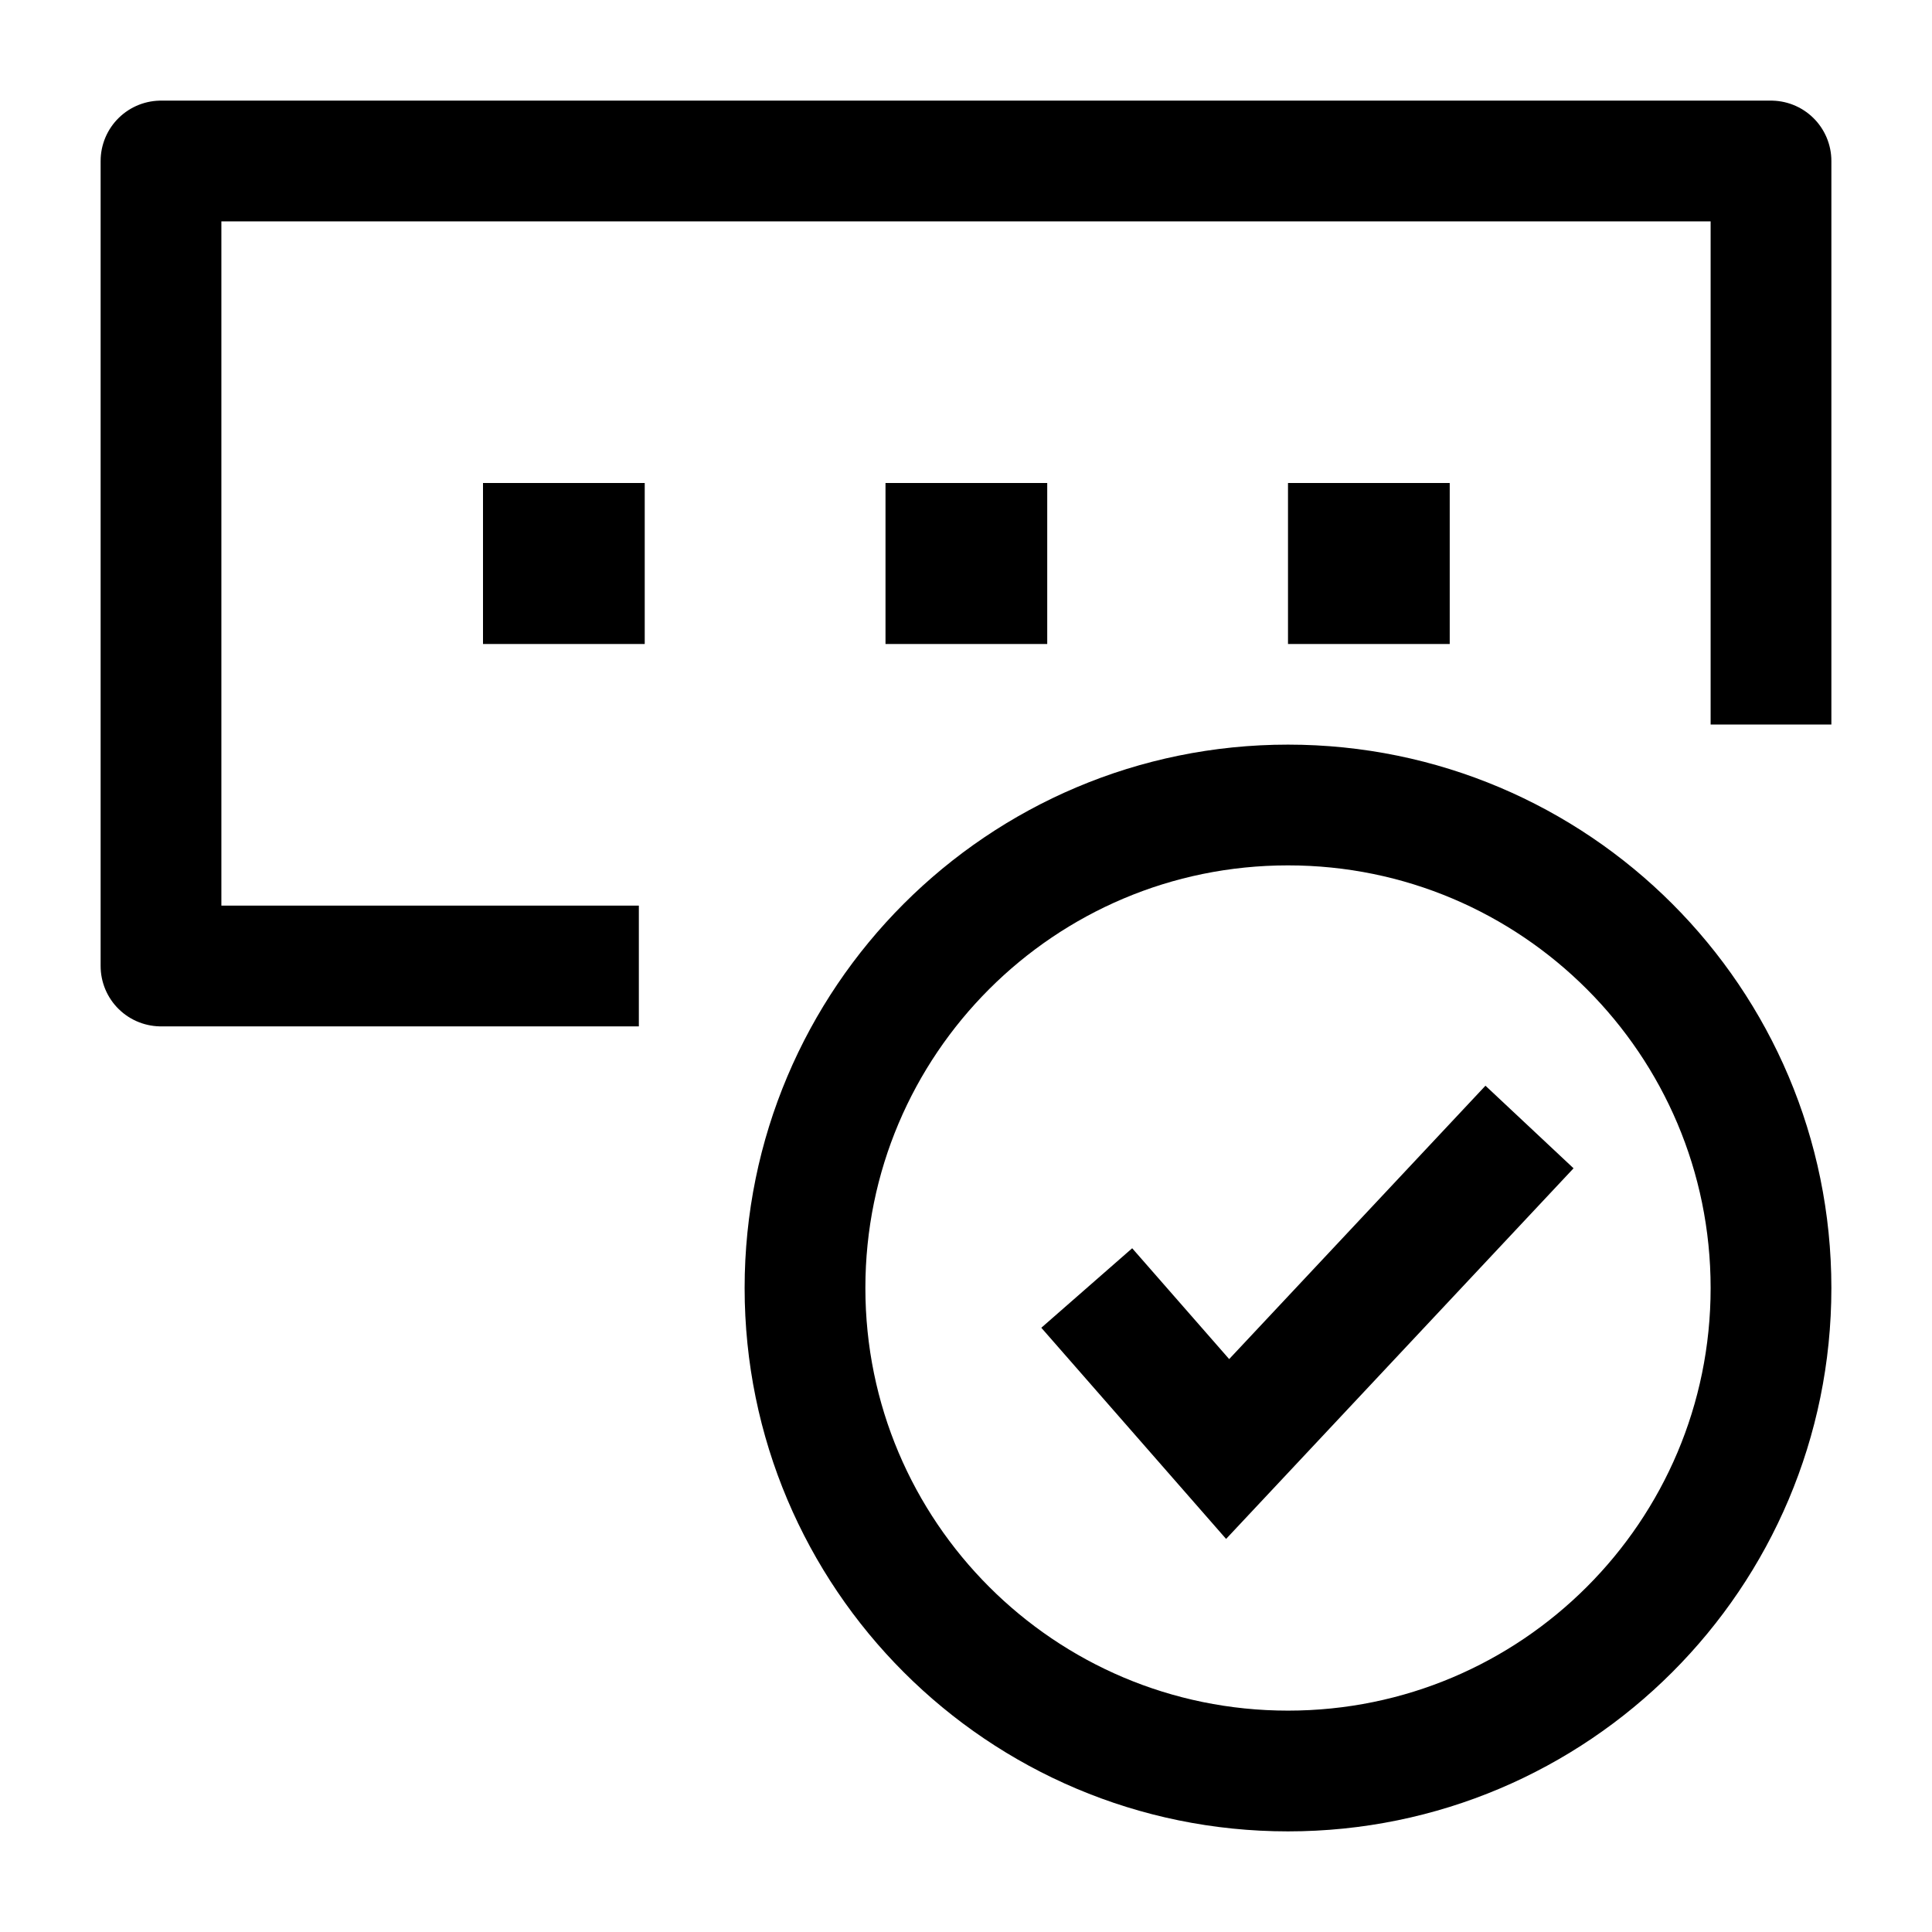<svg width="24" height="24" viewBox="0 0 24 24" fill="none" xmlns="http://www.w3.org/2000/svg">
    <path d="M22 16C22 12.686 19.314 10 16 10C12.686 10 10 12.686 10 16C10 19.314 12.686 22 16 22C19.314 22 22 19.314 22 16Z" stroke="currentColor" stroke-width="1.5"/>
    <path d="M13.5 16L15.25 18L19 14" stroke="currentColor" stroke-width="1.5"/>
    <path d="M7.936 12H2L2 2H22V9" stroke="currentColor" stroke-width="1.5" stroke-linejoin="round"/>
    <path d="M17 7H17.009M12 7H12.009M7 7H7.009" stroke="currentColor" stroke-width="2" stroke-linecap="square" stroke-linejoin="round"/>
</svg>
